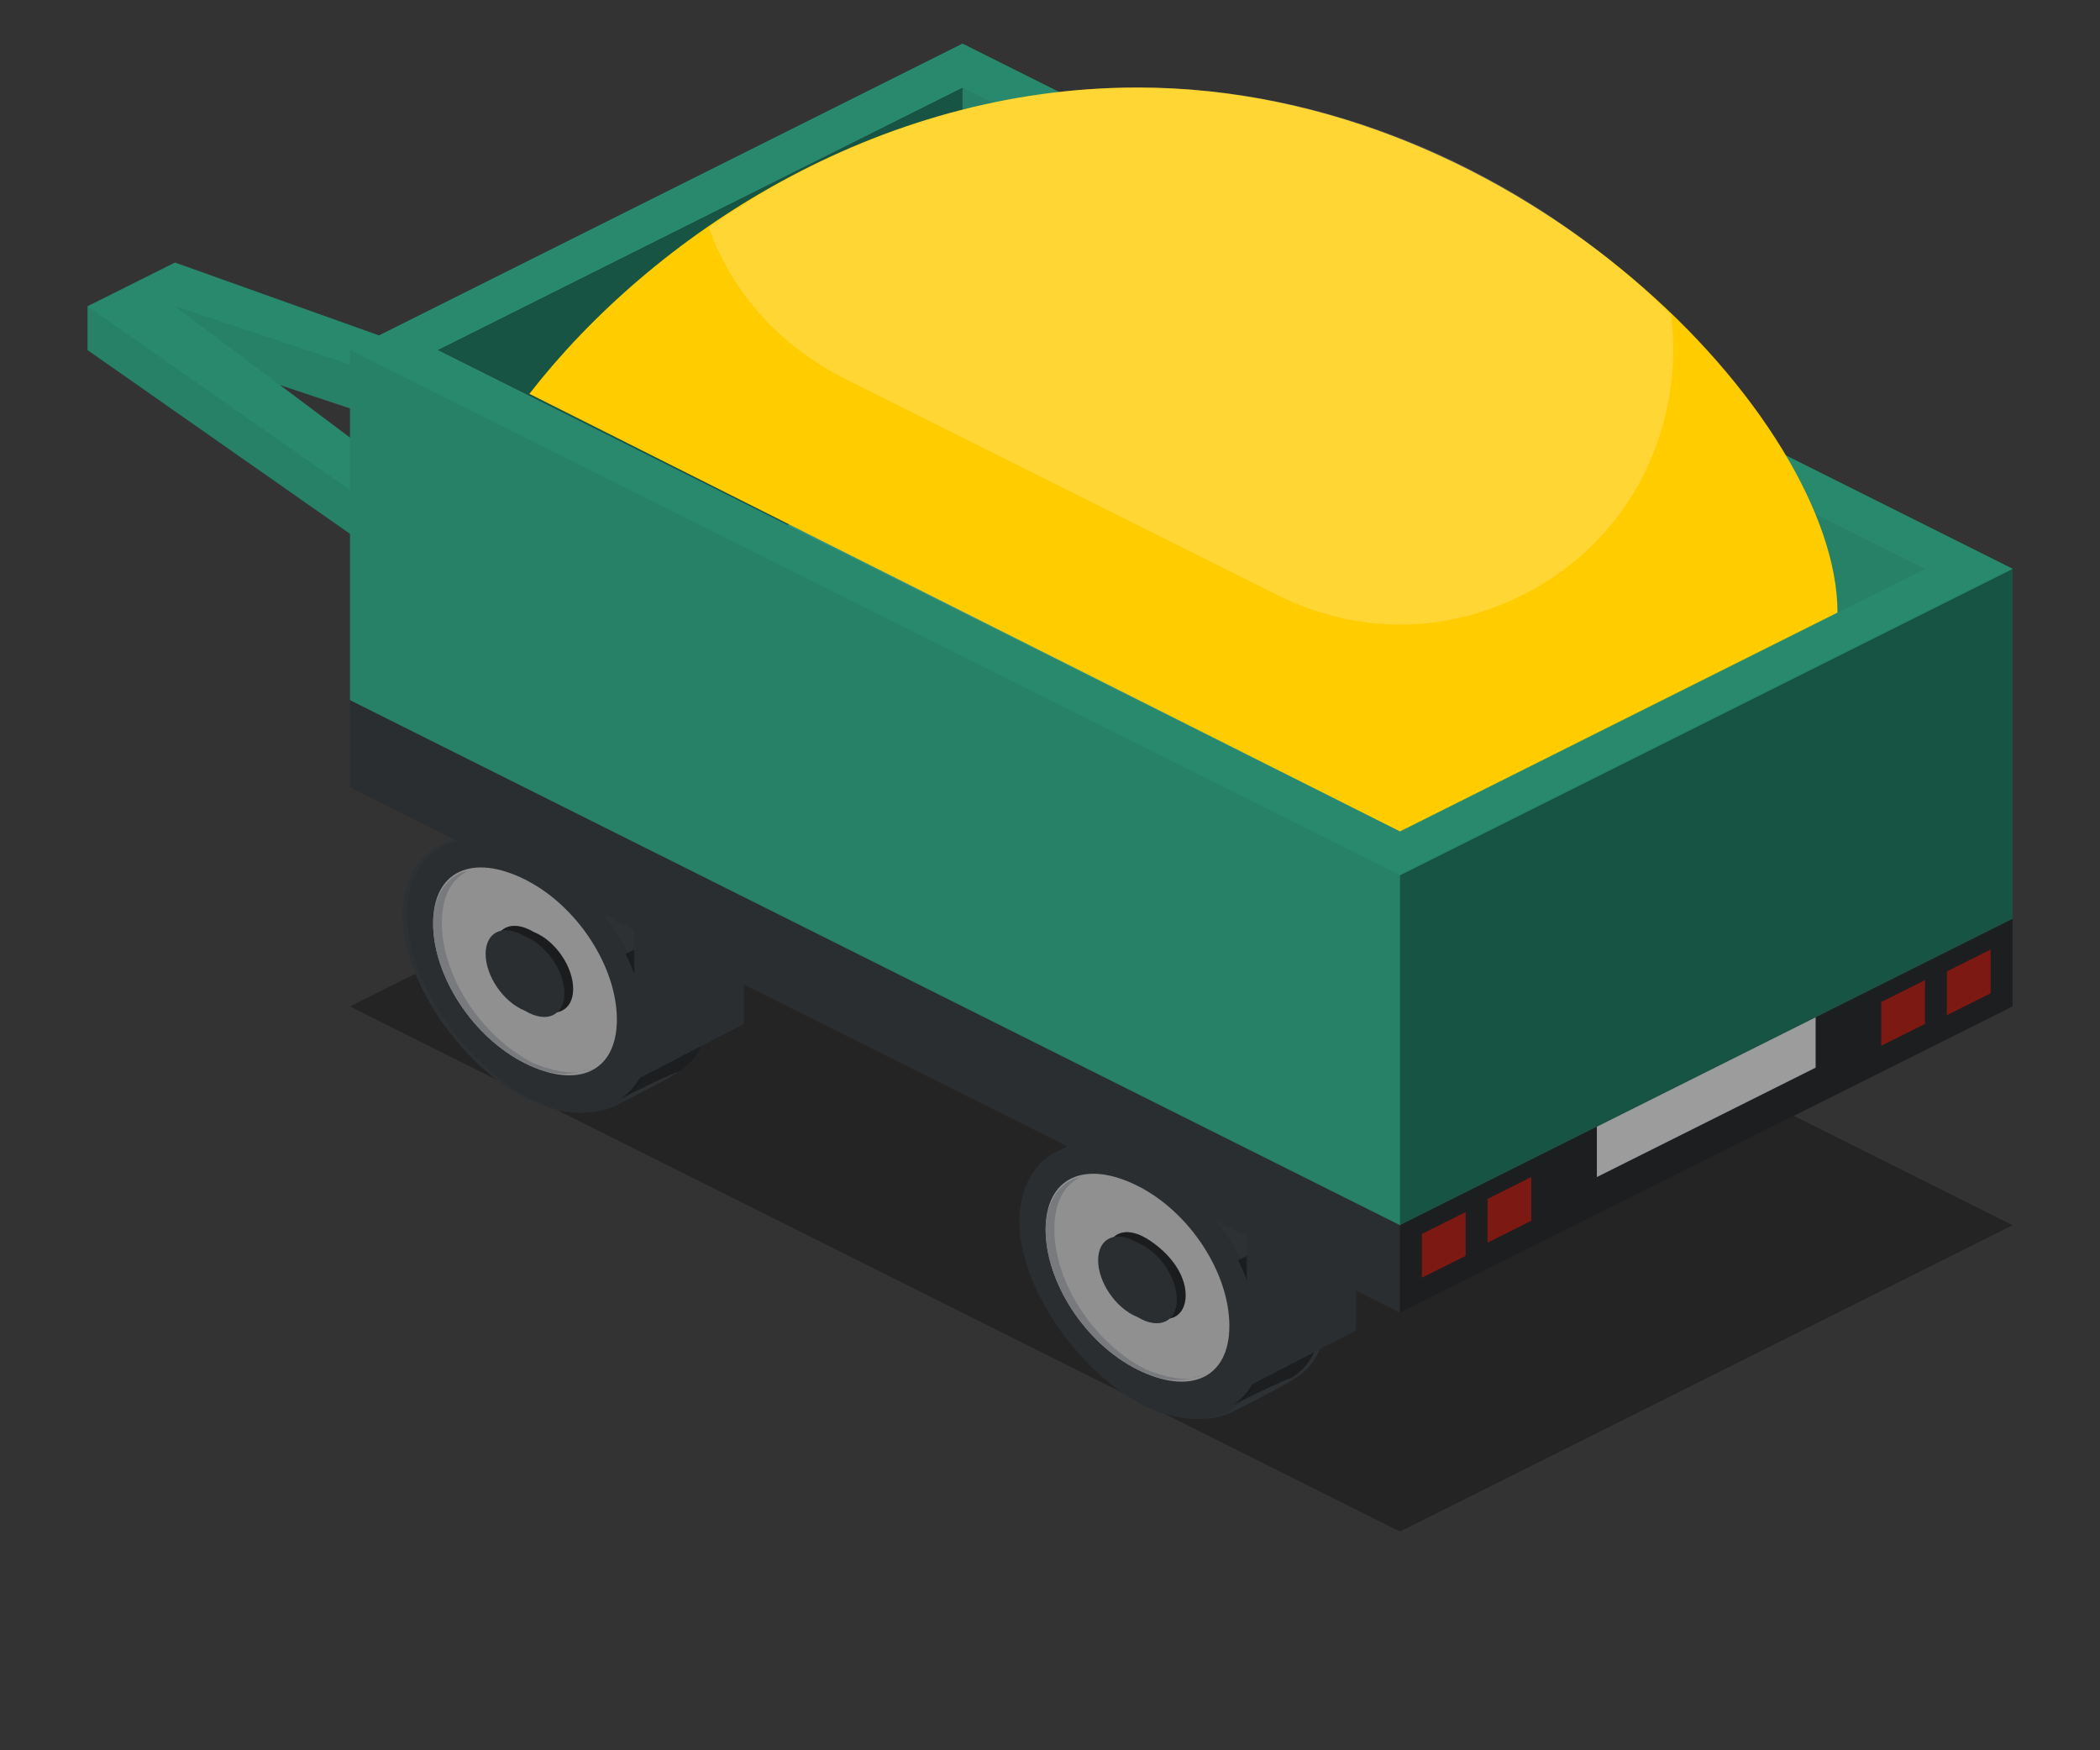 <svg xmlns:xlink="http://www.w3.org/1999/xlink"  viewBox="0 0 48 40" xmlns="http://www.w3.org/2000/svg"><rect x="0" y="0" width="48" height="40" fill="#333333" stroke="none"/><path d="m4 6-2 1v1l10 7 6-3v-1zm2.4 2.8 8.4 2.8-2.8 1.4z" fill="#28896d"/><path d="m2 7v1l10 7 6-3v-1l-6 3z" opacity=".06"/><path d="m14.8 11.6 1.2-.6-12-4 2.4 1.8z" opacity=".06"/><path d="m8 23 14-7 24 12-14 7z" opacity=".3"/><path d="m27.5 25.8c-.7-.4-1.4-.4-1.9-.2l-1.4.7c-.5.2-.9.8-.9 1.6 0 1.5 1.3 3.4 2.8 4.2.8.4 1.5.4 2 .2 0 0 1.4-.7 1.5-.8.5-.3.7-.8.7-1.5 0-1.6-1.3-3.5-2.8-4.2z" fill="#2d3134"/><path d="m28 32.2c.2-.1 1.4-.7 1.5-.7.5-.3.7-.8.7-1.5 0-.6-.2-1.3-.5-1.9l-1.4.7c.3.6.5 1.3.5 1.9.1.7-.3 1.3-.8 1.5z" opacity=".39"/><path d="m28.1 30.3c0 1.2-.9 1.6-2.1 1s-2.1-2-2.1-3.2.9-1.6 2.1-1 2.1 2 2.1 3.2z" fill="#999"/><path d="m26.2 31.3c-1.2-.6-2.1-2-2.1-3.2 0-.6.2-1 .6-1.2-.5.1-.8.6-.8 1.2 0 1.2.9 2.6 2.1 3.2.6.3 1.1.3 1.5.1-.3.2-.8.1-1.3-.1z" fill="#808285"/><path d="m27.1 29.6c0 .5-.4.7-.9.4s-.9-.8-.9-1.3.4-.7.9-.4.9.8.9 1.3z" fill="#2d3134"/><path d="m27.1 29.6c0 .5-.4.7-.9.4s-.9-.8-.9-1.3.4-.7.9-.4.9.8.9 1.3z" opacity=".39"/><path d="m26.9 29.7c0 .5-.4.7-.9.4-.5-.2-.9-.8-.9-1.3s.4-.7.9-.4c.5.2.9.8.9 1.3z" fill="#2d3134"/><path d="m28.9 30.7c0 1.5-1.3 2.2-2.8 1.4s-2.8-2.7-2.8-4.2 1.3-2.2 2.8-1.4c1.5.7 2.8 2.6 2.8 4.2z" opacity=".06"/><path d="m28.5 27.9v3.8l2.5-1.3v-3.7z" fill="#2d3134"/><path d="m28.5 27.9v3.8l2.5-1.3v-3.7z" opacity=".06"/><path d="m13.4 18.8c-.7-.4-1.4-.4-1.9-.2l-1.4.7c-.5.2-.9.8-.9 1.6 0 1.5 1.3 3.4 2.8 4.2.8.4 1.5.4 2 .2 0 0 1.4-.7 1.5-.8.5-.3.7-.8.7-1.5.1-1.6-1.2-3.5-2.8-4.2z" fill="#2d3134"/><path d="m14 25.2c.2-.1 1.4-.7 1.5-.7.5-.3.7-.8.7-1.5 0-.6-.2-1.3-.5-1.9l-1.4.7c.3.6.5 1.3.5 1.9.1.7-.3 1.3-.8 1.5z" opacity=".39"/><path d="m14.1 23.3c0 1.2-.9 1.6-2.1 1s-2.1-2-2.1-3.2.9-1.6 2.1-1 2.1 2 2.1 3.2z" fill="#999"/><path d="m12.2 24.3c-1.2-.6-2.1-2-2.1-3.2 0-.6.2-1 .6-1.2-.5.1-.8.6-.8 1.2 0 1.2.9 2.6 2.1 3.2.6.3 1.1.3 1.5.1-.3.2-.8.1-1.3-.1z" fill="#808285"/><path d="m13.1 22.6c0 .5-.4.7-.9.4-.5-.2-.9-.8-.9-1.3s.4-.7.9-.4c.5.2.9.8.9 1.3z" fill="#2d3134"/><path d="m13.1 22.6c0 .5-.4.7-.9.4-.5-.2-.9-.8-.9-1.3s.4-.7.9-.4c.5.2.9.8.9 1.3z" opacity=".39"/><path d="m12.9 22.7c0 .5-.4.7-.9.4-.5-.2-.9-.8-.9-1.3s.4-.7.9-.4c.5.2.9.8.9 1.3z" fill="#2d3134"/><path d="m14.9 23.7c0 1.5-1.3 2.2-2.8 1.4s-2.8-2.7-2.8-4.2 1.3-2.2 2.8-1.4c1.5.7 2.8 2.6 2.8 4.2z" opacity=".06"/><path d="m14.5 20.9v3.8l2.5-1.3v-3.7z" fill="#2d3134"/><path d="m14.5 20.9v3.8l2.5-1.3v-3.7z" opacity=".06"/><path d="m46 21v2l-14 7v-2z" fill="#2d3134"/><g fill="#cc291f"><path d="m45.5 21.7v1l-1 .5v-1z"/><path d="m44 22.4v1l-1 .5v-1z"/><path d="m35 26.9v1l-1 .5v-1z"/><path d="m33.5 27.7v1l-1 .5v-1z"/></g><path d="m41.5 23.2v1.2l-5 2.5v-1.2z" fill="#fff"/><path d="m8 16v2l24 12v-2z" fill="#2d3134"/><path d="m22 1-14 7v8l24 12 14-7v-8z" fill="#28896d"/><path d="m36 17-14-7v-8l22 11z" opacity=".06"/><path d="m18 12 4-2v-8l-12 6z" opacity=".39"/><path d="m32 30-24-12v-10l24 12z" opacity=".06"/><path d="m46 13-14 7v10l14-7z" opacity=".39"/><path d="m22 1-14 7 24 12 14-7zm10 18-22-11 12-6 22 11z" fill="#28896d"/><path d="m18 12 14 7 4-2-14-7z" fill="#fff" opacity=".1"/><path d="m26 2c-6 0-11.1 3.4-13.9 7l19.9 10 10-5c0-4.4-7.2-12-16-12z" fill="#fc0"/><path d="m34.8 13.6c2.6-1.3 3.7-4 3.4-6.4-2.9-2.9-7.3-5.2-12.2-5.2-3.7 0-7.1 1.3-9.8 3.2.5 1.4 1.5 2.6 3 3.4l10 5c1.8.9 3.8.9 5.6 0z" fill="#fff" opacity=".2"/></svg>